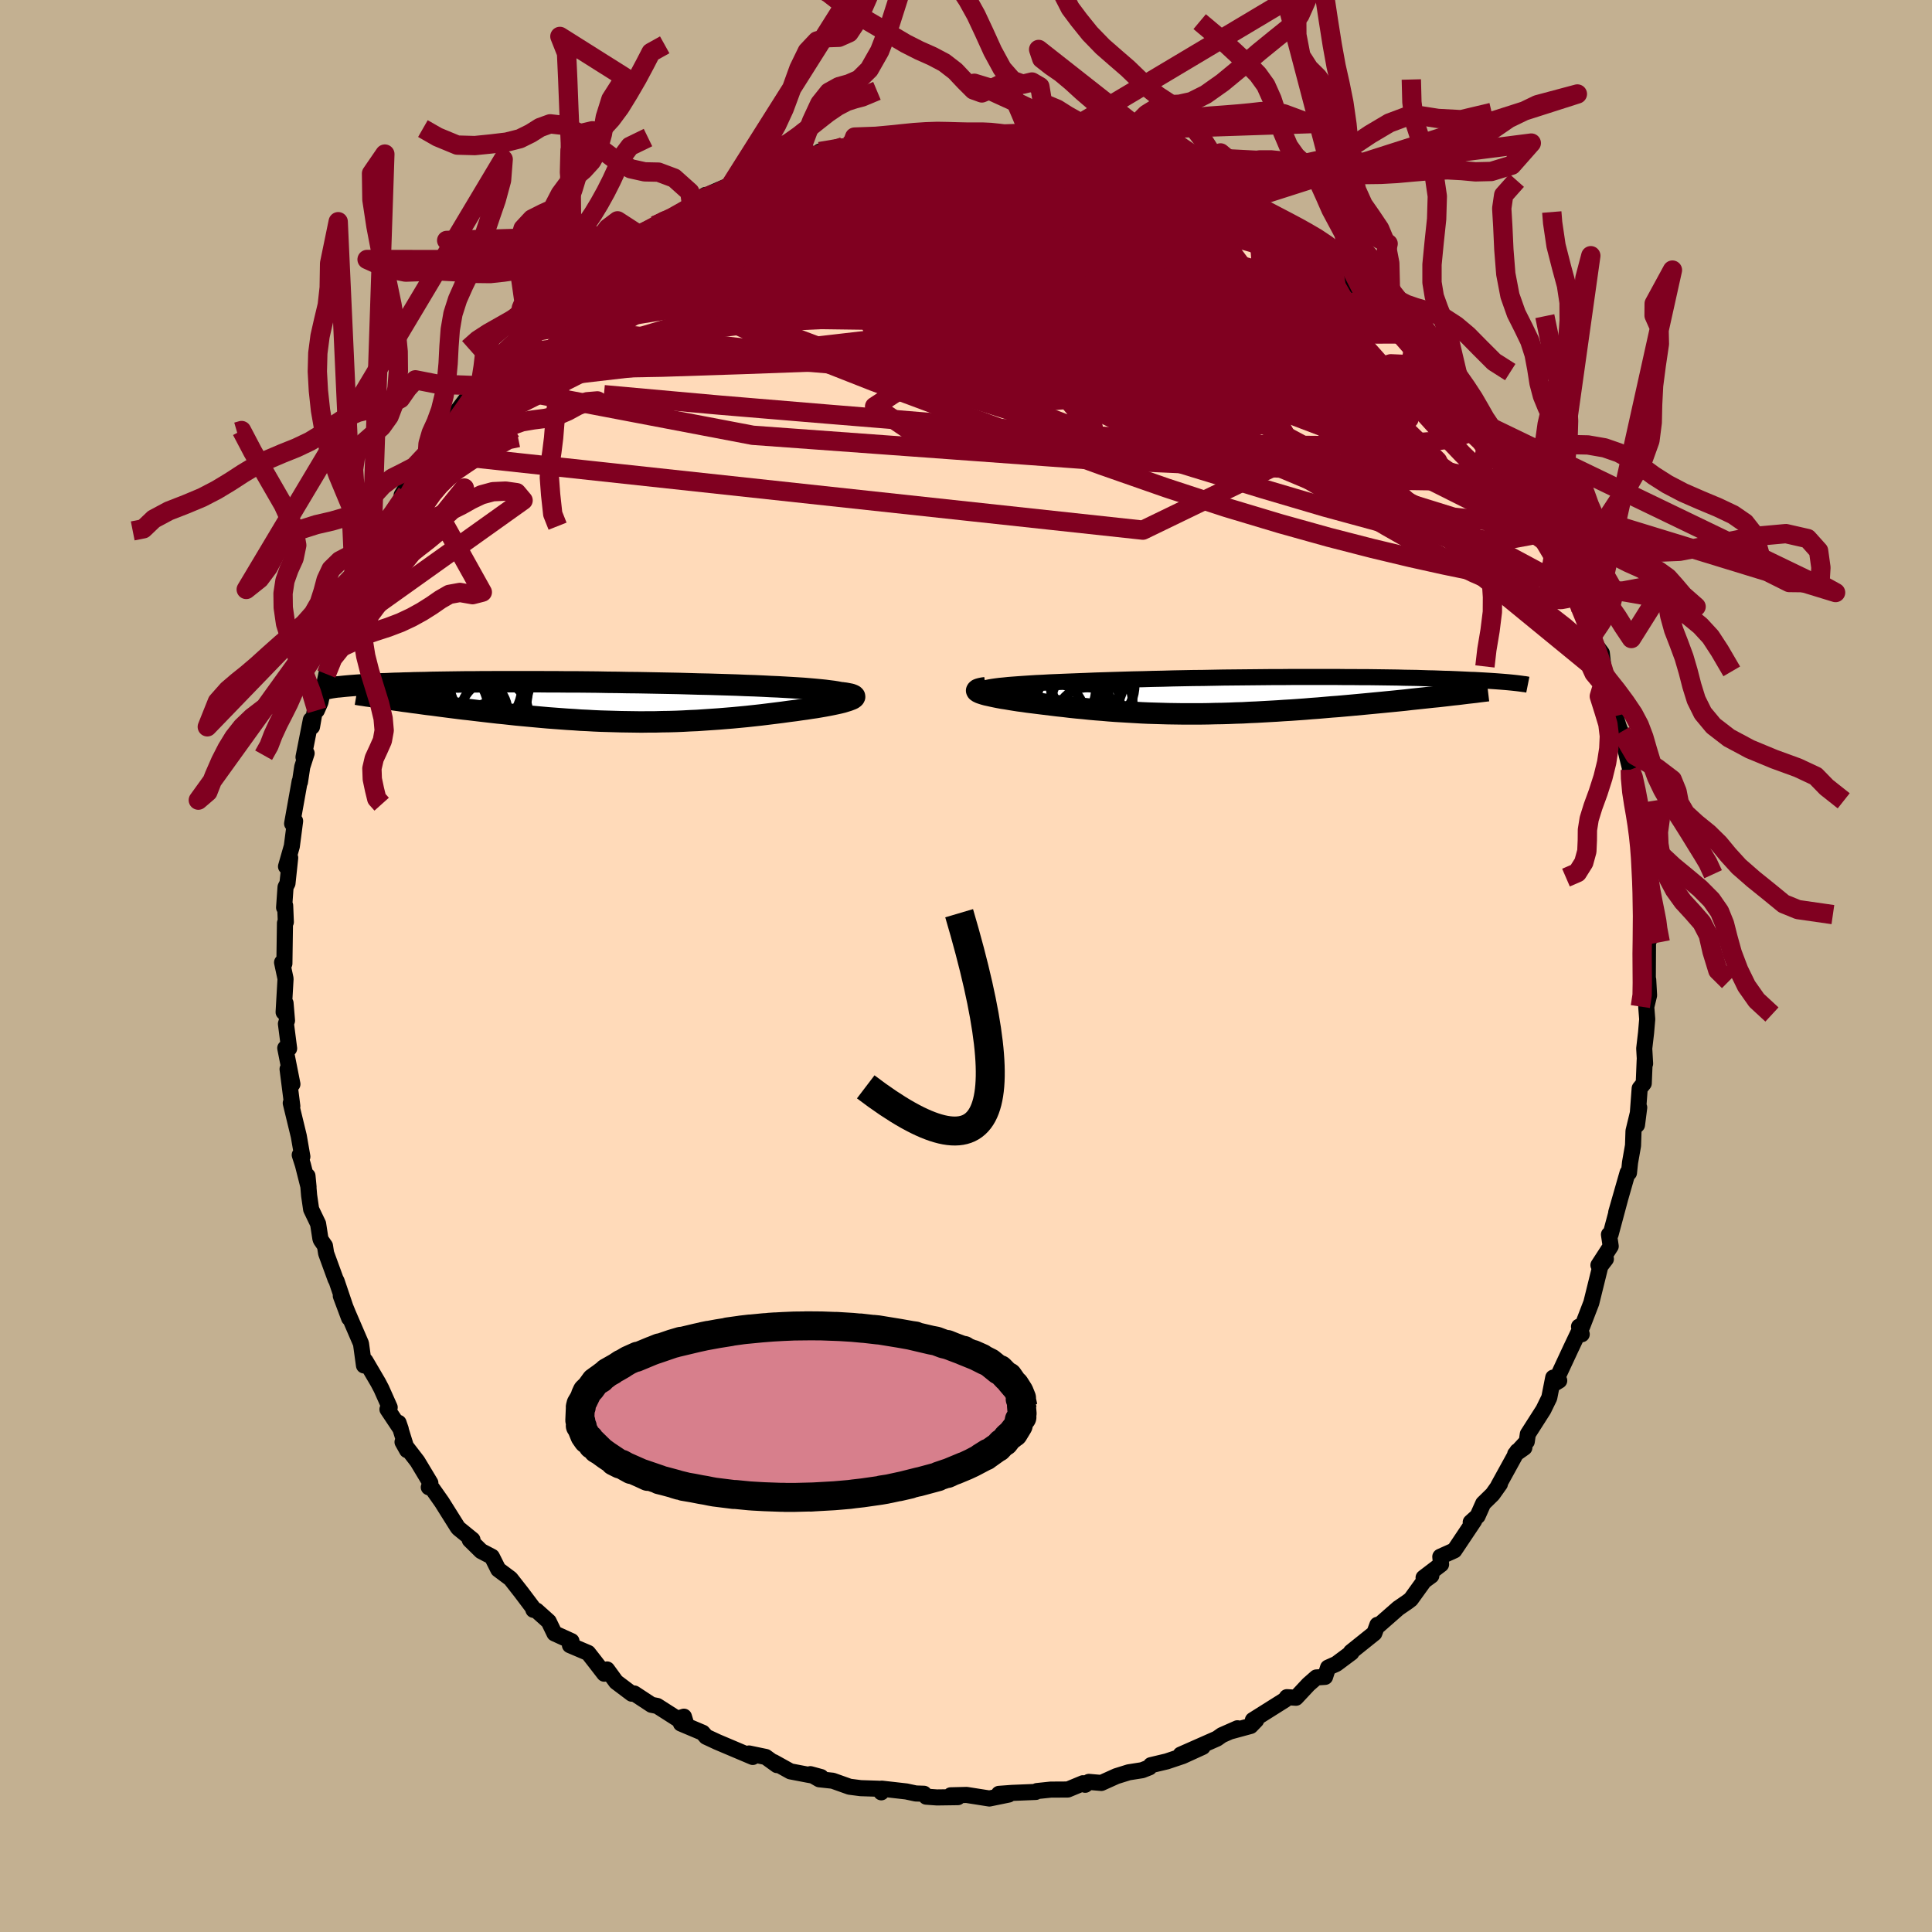 <svg xmlns="http://www.w3.org/2000/svg" width="500" height="500" viewBox="-100 -100 200 200"><defs><clipPath id="c"><path d="m28.09-.88-.27-.07-.32-.06-.37-.06-.41-.05-.46-.06-.49-.05-.53-.05-.57-.05-.6-.05-.63-.04-.66-.04-.69-.04-.71-.04-.73-.03-.76-.04-.89-.04-.92-.03-.94-.04-.96-.03-.99-.03-1-.03-1.01-.02-1.03-.03-1.04-.03-1.05-.02-1.05-.02-1.05-.02-1.06-.02-1.06-.01L4.79-2l-1.04-.01-1.04-.02-1.03-.01-1.02-.01H-.35l-.99-.01h-.98l-.96-.01H-7.8l-.83.01h-.82l-.79.01h-.77l-.74.01-.71.01-.69.01-.67.01-.64.01-.62.02-.59.01-.57.01-.54.02-.52.01-.5.02-.47.01-.46.02-.43.02-.41.01-.4.02-.37.02-.36.02-.35.02-.33.01-.31.02-.3.02-.28.02-.27.02-.25.02-.24.02-.23.02-.21.02-.2.02-.19.02-.18.02-.17.01 5.95 1.35.45.06.46.07.48.06.48.07.49.06.49.07.51.07.52.06.52.07.53.07.54.07.55.07.55.07.57.07.56.06.58.07.59.07.6.07.61.07.62.07.62.06.63.07.64.07.64.06.65.06.65.06.66.06.67.06.67.05.67.05.68.05.68.04.68.05.69.03.69.04.69.03.7.02.7.02.7.02.7.01.71.01.71.01.71-.01h.72l.71-.02.72-.01.72-.02.73-.03.72-.04.73-.03.73-.05.73-.05.74-.05.73-.06.74-.06.74-.07.73-.07.74-.08.73-.08.73-.09.73-.09.72-.09.72-.1.71-.09.54-.08.52-.07.51-.08.49-.07.47-.08.46-.08.43-.08.4-.08.38-.08.36-.08.32-.08.29-.09.26-.08.21-.08.18-.07"/></clipPath><clipPath id="b"><path d="m-27.49-.94.39-.05.43-.04.47-.05.51-.04.55-.04.57-.04.61-.04.64-.04.67-.03.69-.04.72-.03.73-.03.76-.03.78-.03.8-.03.93-.04.95-.03.98-.03.99-.03 1.01-.03 1.02-.02 1.03-.03 1.03-.02 1.05-.03 1.05-.02 1.05-.02 1.05-.01 1.05-.02 1.05-.02 1.04-.01 1.03-.01 1.03-.01 1.01-.01 1.01-.01h.99l.97-.01h4.63l.86.01h.85l.82.01h.8l.78.01.76.01.73.01.71.01.68.02.66.01.64.01.62.02.59.02.57.01.54.02.53.02.5.01.48.02.47.02.44.02.42.02.41.02.39.01.37.02.36.02.35.02.33.02.31.02.3.02.29.02.27.02.26.02.25.02.24.02.22.02.21.02.2.02.19.02L18.79.06l-.53.06-.53.05-.55.06-.56.06-.57.06-.57.06-.59.07-.59.06-.6.06-.62.06-.61.06-.63.06-.63.06-.63.06-.65.06-.65.06-.67.06-.67.06-.68.05-.69.06-.69.06-.7.05-.71.06-.7.05-.71.05-.71.04-.72.05-.71.04-.72.04-.71.04-.72.03-.71.04-.71.02-.72.03-.7.02-.71.01-.71.02-.7.01h-2.09l-.69-.01-.69-.01-.69-.02-.69-.02-.68-.02-.68-.03-.68-.04-.68-.04-.67-.04-.68-.04-.67-.05-.67-.06-.67-.05-.67-.06-.67-.07-.66-.06-.67-.07-.66-.08-.66-.07-.66-.08-.65-.08-.65-.08-.64-.08-.49-.06-.47-.07-.47-.06-.45-.07-.43-.07-.41-.07-.4-.06-.38-.07-.35-.07-.33-.07-.31-.07-.28-.06-.25-.07-.22-.07-.18-.06"/></clipPath><filter id="a"><feTurbulence baseFrequency=".05" numOctaves="3" result="noise" type="noise"/><feDisplacementMap in="SourceGraphic" in2="noise" scale="2"/></filter></defs><rect width="100%" height="100%" x="-100" y="-100" fill="#C3B091"/><path fill="#FFDAB9" stroke="#000" stroke-linejoin="round" stroke-width="1.667" d="m70.58 1.48.04-.07.09 1.62-.29 1.21.1 1.27-.12 1.4-.19 1.63.09 1.57-.04-.4-.1 2.44-.42.52-.28 3.78.23-1.8-.59 2.44-.05 1.5-.31 1.76-.11 1.06-.14-.02-1.18 4.12.4-1.39-.98 3.65-.17.03.18 1.21-1.27 1.96.77-.64-.57.74-.94 3.8-.94 2.44-.33.02.28.79-.36-.14-.74 1.56-1.71 3.67.48-.29-.62-.31-.41 2.08-.61 1.25-1.61 2.52-.11.77-1.2 1.3.95-.67-.73.37-1.97 3.58.17-.19-.76 1.07-.97.95-.58 1.3-.71.64.36-.16-2.06 3.08-1.45.65.08.79-1.81 1.38.8-.21-.75.55-1.37 1.9-.31.24-.99.68-2.03 1.78-.13-.06-.32.87-2.42 1.94.05.07-1.57 1.17-.85.38-.31.96-.9.06-.82.72-1.29 1.38-.94-.06-.2.28-3.32 2.09.34.01-.58.6-2.06.56.7-.32-1.61.71-.51.36-3.76 1.66 2.28-.8-2.08.95-1.64.55-1.64.39-.16.23-.74.29-1.4.22-1.28.4-1.55.7-1.29-.11-.38.3-.23-.16-1.57.65-1.77.01-1.43.15-.12.09-2.45.1-1.36.1 1.01.07-2 .41-2.36-.37-1.64.04.74.19-2.17.03-1.11-.08-.23-.3-.85-.03-.98-.21-2.55-.29-.04.38-.28-.37-1.85-.06-1.16-.15-1.74-.62-1.39-.15-.92-.53 1.1.3-1.4-.25-1.77-.34-1.73-.96.34.31-1.16-.84-1.73-.36.38.36-3.66-1.55-1.16-.54-.36-.42-2.25-.95.51-.05-.2-.66-.68.22-2.08-1.33-.6-.12-1.78-1.17-.26.02-1.62-1.22-.94-1.29-.29.44-1.02-1.32-.65-.83-1.88-.8.16-.42-1.76-.8-.6-1.24-1.26-1.13-.32-.07-.09-.26-1.19-1.58-1.09-1.39-1.27-.95-.66-1.32-1.11-.58-1.18-1.16.28-.02-1.45-1.18-.1-.13-1.62-2.58-.97-1.38-.38-.16.16-.45-1.34-2.23-1.54-2 .47.84-.88-2.83.23.67-1.38-2.07.23-.2-.86-1.93-.33-.63-1.32-2.25-.15.47-.31-2.26-1.34-3.11-.75-1.83.86 2.3-1.29-3.82-.12-.23-.97-2.66-.12-.77-.41-.59-.06-.14-.24-1.55-.72-1.5-.21-1.44-.17-2.02.11 1.15-.58-2.29-.33-1.03.27.18-.37-2.13-.83-3.42.16.32-.49-3.84.5 1.56-.74-3.73.4.04-.33-2.56.11-.33-.15-1.8-.2.93.2-3.46-.36-1.69.24.12.06-4.19.09-.11-.07-1.7-.11.2.15-2.12.2-.39.28-2.64-.43.9.6-2.1.34-2.61-.31.27.78-4.36.03.06.24-1.58.45-1.4-.32.4.76-3.86.12.71.5-2.89v1.2l.37-.84.62-2.92.44-2.16 1.06-1.41-.25-.19.82-1.18.29-2.11.62-.82-.26-.11 1.38-1.81.42-1.86.14-.49.58-.58 1.14-3.14-.78 1.67.85-1.78 1.86-2.77-.52.21 1.21-2.03-.16.32 1.62-2.66.25-.41.84-.92.68-1.35 1.32-.91-.89.42 2.87-3.79.2.54.22-.77.57-1.39 1.14-.98.27-.49 1.88-1.66.89-.71.84-.86.88-1.13.56-.18.18-.35 2.17-2.19.58.01.15-1.04 2.83-1.67.52-.14-1.22.33 1.72-1.42 1.08-.84 1.34-.7 1.2-.64-.49.42.98-.71 2.37-1.03.45-.27 2.41-1.87-1.47.88 2.24-1.15 1.87-.81.17-.02 1.54-.49-.23-.31 2.83-1.11.69.08.5-.16 1.96-.47-.36-.08 3.11-.71-1.03-.14 2.46-.51 1.26-.03 1.25-.09-1.24-.02 2.74-.23 1.73-.49-.04.01 2.42-.1.15-.36 2.17-.1 1.93.15-.56.27 2.27-.28-.08-.01-.51-.17 3.05.14-.17.01 2.18.5.91.07-.4.01 2.21.24.7-.08.72.3.93-.16 1.96.95 1.87.07 2.02.69-1.11-.27 2.09.53 2.08.72.23-.06.23-.07.05.4 3.69 1.5.41-.06.01.38 2.71 1.07.7.45-.23-.11.33.02L31.49-77l-.7-.6 1.4 1.64-.32-.68 1.42 1 1.45.83.59.09 1.64 1.13.94.84.06.52.44.3 2.68 2.16 1.23 1.06.8.83-.79-.92 1.51 1.68 2.1 1.6-.41-.76.51.85.04.12 2.41 2.9.1-.32 1.08 1.79 2.01 2.18 1 1.27-.73-.83 1.81 2.33-.39-.23 1.46 2.21.98 1.61-1.08-1.62 1.97 2.5.69 1.15-.23.11 1.6 2.25-.04-.24 1.26 2.19.57 1.91.21-.64-.34.69 1.05 1.25 1.11 3.89.54.23.57 1.97.12.11.27.64.53 1.36.06.7 1.15 1.56.24 2.18.1.28.38 1.35.7 2.71.3 1.01.51 1.35-.23-.72.95 3.91-.05-.04.61 3.26-.08 1.32.09-.6.39 1.74.07 1.5.32 1.32.04 1.74-.17-.23.12 1.7.1 1.15.54 4.71-.47-3.09.07 1.67.25 1.74-.02 3.91.04-.07" filter="url(#a)"/><path fill="#fff" d="m-27.49-.94.39-.05.43-.04.47-.05.51-.04.55-.04.57-.04.61-.04.64-.04.67-.03.69-.04.72-.03.73-.03.76-.03.78-.03.8-.03.93-.04.95-.03.98-.03.99-.03 1.01-.03 1.02-.02 1.03-.03 1.03-.02 1.05-.03 1.05-.02 1.05-.02 1.05-.01 1.05-.02 1.05-.02 1.04-.01 1.03-.01 1.03-.01 1.01-.01 1.01-.01h.99l.97-.01h4.63l.86.01h.85l.82.01h.8l.78.01.76.01.73.01.71.01.68.02.66.01.64.01.62.02.59.02.57.01.54.02.53.02.5.01.48.02.47.02.44.02.42.02.41.02.39.01.37.02.36.02.35.02.33.02.31.02.3.02.29.02.27.02.26.02.25.02.24.02.22.02.21.02.2.02.19.02L18.79.06l-.53.06-.53.05-.55.06-.56.06-.57.06-.57.06-.59.07-.59.06-.6.06-.62.06-.61.06-.63.06-.63.06-.63.06-.65.06-.65.06-.67.06-.67.06-.68.05-.69.06-.69.06-.7.05-.71.06-.7.05-.71.05-.71.04-.72.05-.71.04-.72.04-.71.04-.72.03-.71.04-.71.02-.72.03-.7.02-.71.01-.71.02-.7.01h-2.09l-.69-.01-.69-.01-.69-.02-.69-.02-.68-.02-.68-.03-.68-.04-.68-.04-.67-.04-.68-.04-.67-.05-.67-.06-.67-.05-.67-.06-.67-.07-.66-.06-.67-.07-.66-.08-.66-.07-.66-.08-.65-.08-.65-.08-.64-.08-.49-.06-.47-.07-.47-.06-.45-.07-.43-.07-.41-.07-.4-.06-.38-.07-.35-.07-.33-.07-.31-.07-.28-.06-.25-.07-.22-.07-.18-.06" filter="url(#a)" transform="translate(30.59 -28.01)"/><path fill="#fff" d="m28.09-.88-.27-.07-.32-.06-.37-.06-.41-.05-.46-.06-.49-.05-.53-.05-.57-.05-.6-.05-.63-.04-.66-.04-.69-.04-.71-.04-.73-.03-.76-.04-.89-.04-.92-.03-.94-.04-.96-.03-.99-.03-1-.03-1.01-.02-1.03-.03-1.04-.03-1.05-.02-1.05-.02-1.05-.02-1.06-.02-1.06-.01L4.79-2l-1.04-.01-1.04-.02-1.03-.01-1.02-.01H-.35l-.99-.01h-.98l-.96-.01H-7.8l-.83.01h-.82l-.79.01h-.77l-.74.01-.71.01-.69.01-.67.01-.64.01-.62.02-.59.01-.57.01-.54.02-.52.01-.5.02-.47.01-.46.02-.43.02-.41.01-.4.02-.37.02-.36.02-.35.02-.33.01-.31.02-.3.02-.28.02-.27.02-.25.02-.24.02-.23.02-.21.02-.2.02-.19.02-.18.02-.17.01 5.95 1.35.45.06.46.07.48.06.48.07.49.06.49.07.51.07.52.06.52.07.53.07.54.07.55.07.55.07.57.07.56.06.58.07.59.07.6.07.61.07.62.07.62.06.63.07.64.07.64.06.65.06.65.06.66.06.67.06.67.05.67.05.68.05.68.04.68.05.69.03.69.04.69.03.7.02.7.02.7.02.7.01.71.01.71.01.71-.01h.72l.71-.02.72-.01.72-.02.73-.03.72-.04.73-.03.73-.05.73-.05.74-.05.73-.06.74-.06.74-.07.73-.07.74-.08.73-.08.73-.09.73-.09.72-.09.72-.1.71-.09.54-.08.52-.07.51-.08.49-.07.47-.08.46-.08.43-.08.4-.08.38-.08.36-.08.32-.08.29-.09.26-.08.21-.08.18-.07" filter="url(#a)" transform="translate(-40.87 -27.36)"/><g fill="none" stroke="#000" transform="translate(30.59 -28.01)"><path stroke-linejoin="round" stroke-width="1.667" d="m-28.56-.39-.16-.07-.1-.05-.03-.06.03-.06.09-.06.15-.05.2-.05.25-.05.3-.05.34-.05.39-.05.43-.04.47-.05.51-.04.55-.04.57-.04.61-.04.64-.04.67-.03.69-.04.72-.03.73-.03.76-.03.78-.03.8-.03.93-.04.95-.03.98-.03.99-.03 1.01-.03 1.02-.02 1.03-.03 1.03-.02 1.05-.03 1.05-.02 1.05-.02 1.05-.01 1.05-.02 1.05-.02 1.04-.01 1.03-.01 1.03-.01 1.01-.01 1.01-.01h.99l.97-.01h4.63l.86.01h.85l.82.01h.8l.78.01.76.01.73.01.71.01.68.02.66.01.64.01.62.02.59.02.57.01.54.02.53.02.5.01.48.02.47.02.44.02.42.02.41.02.39.01.37.02.36.02.35.02.33.02.31.02.3.02.29.02.27.02.26.02.25.02.24.02.22.02.21.02.2.02.19.02.18.02.17.02.16.02.15.02.15.02.13.02.12.01.12.02.11.02.1.02" filter="url(#a)"/><path stroke-linejoin="round" stroke-width="2.222" d="m-28.55-.8-.3.04-.24.05-.18.05-.12.05-.07.06-.03.05.03.06.07.06.11.06.15.07.18.06.22.07.25.07.28.06.31.07.33.07.35.07.38.07.4.06.41.07.43.07.45.07.47.06.47.07.49.06.64.08.65.08.65.08.66.08.66.07.66.08.67.07.66.06.67.07.67.06.67.05.67.06.67.05.68.04.67.04.68.04.68.04.68.03.68.02.69.02.69.02.69.01.69.01h2.09l.7-.01.71-.02.71-.01.7-.02.72-.03.71-.02.71-.04.72-.03.71-.04.72-.04.71-.04.72-.05.71-.04.71-.05.7-.05.71-.06.7-.05.69-.06.69-.06.68-.05.67-.06.67-.06.65-.06.65-.06.63-.06.63-.06.63-.06.61-.06.62-.06.6-.06.59-.06.59-.07.57-.06.57-.06.56-.06.55-.06.53-.05.53-.06.52-.06.5-.06.49-.05.48-.06.48-.06.45-.05.45-.05.44-.06.42-.05.42-.05" filter="url(#a)"/><circle cx="-19.551" cy="-1.038" r="3.798" clip-path="url(#b)" filter="url(#a)"/><circle cx="-21.616" cy="1.947" r="3.268" clip-path="url(#b)" filter="url(#a)"/><circle cx="-18.051" cy="-1.388" r="3.772" clip-path="url(#b)" filter="url(#a)"/><circle cx="-21.541" cy="-.723" r="4.398" clip-path="url(#b)" filter="url(#a)"/><circle cx="-20.981" cy="1.482" r="4.858" clip-path="url(#b)" filter="url(#a)"/><circle cx="-18.311" cy=".857" r="4.98" clip-path="url(#b)" filter="url(#a)"/><circle cx="-18.031" cy="2.417" r="3.24" clip-path="url(#b)" filter="url(#a)"/><circle cx="-21.036" cy="-.798" r="4.098" clip-path="url(#b)" filter="url(#a)"/><circle cx="-18.221" cy=".702" r="3.556" clip-path="url(#b)" filter="url(#a)"/><circle cx="-17.486" cy="-1.093" r="4.358" clip-path="url(#b)" filter="url(#a)"/></g><g fill="none" stroke="#000" transform="translate(-40.87 -27.36)"><path stroke-linejoin="round" stroke-width="2.222" d="m27.53-.06.37-.1.28-.09.22-.09.14-.09.08-.08.01-.08-.05-.08-.11-.07-.16-.07-.22-.07-.27-.07-.32-.06-.37-.06-.41-.05-.46-.06-.49-.05-.53-.05-.57-.05-.6-.05-.63-.04-.66-.04-.69-.04-.71-.04-.73-.03-.76-.04-.89-.04-.92-.03-.94-.04-.96-.03-.99-.03-1-.03-1.01-.02-1.03-.03-1.04-.03-1.05-.02-1.05-.02-1.05-.02-1.06-.02-1.06-.01L4.79-2l-1.04-.01-1.04-.02-1.03-.01-1.02-.01H-.35l-.99-.01h-.98l-.96-.01H-7.8l-.83.01h-.82l-.79.01h-.77l-.74.01-.71.01-.69.01-.67.01-.64.01-.62.02-.59.01-.57.01-.54.02-.52.01-.5.02-.47.01-.46.02-.43.02-.41.01-.4.02-.37.02-.36.02-.35.02-.33.01-.31.02-.3.02-.28.02-.27.02-.25.02-.24.02-.23.02-.21.02-.2.02-.19.02-.18.02-.17.01-.15.02-.15.02-.13.02-.13.02-.12.02-.11.02-.09.02-.1.02-.08.02-.07.02" filter="url(#a)"/><path stroke-linejoin="round" stroke-width="2.222" d="m27.98-.93.4.05.32.06.25.05.19.07.12.06.07.07.01.07-.04.07-.09.08-.14.08-.18.07-.21.08-.26.08-.29.09-.32.08-.36.08-.38.08-.4.08-.43.08-.46.08-.47.08-.49.07-.51.08-.52.07-.54.08-.71.09-.72.1-.72.09-.73.09-.73.09-.73.08-.74.08-.73.07-.74.07-.74.06-.73.06-.74.05-.73.05-.73.05-.73.03-.72.04-.73.03-.72.02-.72.01-.71.02h-.72l-.71.01-.71-.01-.71-.01-.7-.01-.7-.02-.7-.02-.7-.02-.69-.03-.69-.04-.69-.03-.68-.05-.68-.04-.68-.05-.67-.05-.67-.05-.67-.06-.66-.06-.65-.06-.65-.06-.64-.06-.64-.07-.63-.07-.62-.06-.62-.07-.61-.07-.6-.07-.59-.07-.58-.07-.56-.06-.57-.07-.55-.07-.55-.07-.54-.07-.53-.07-.52-.07-.52-.06-.51-.07-.49-.07-.49-.06-.48-.07-.48-.06-.46-.07-.45-.06-.44-.07-.43-.06-.42-.06-.41-.06-.41-.06-.39-.06-.38-.05-.37-.06-.36-.05-.35-.06" filter="url(#a)"/><circle cx="-8.451" cy="-1.908" r="4.136" clip-path="url(#c)" filter="url(#a)"/><circle cx="-9.176" cy="-.913" r="4.668" clip-path="url(#c)" filter="url(#a)"/><circle cx="-10.376" cy="-3.058" r="3.54" clip-path="url(#c)" filter="url(#a)"/><circle cx="-11.196" cy="-.313" r="3.286" clip-path="url(#c)" filter="url(#a)"/><circle cx="-11.531" cy=".547" r="3.894" clip-path="url(#c)" filter="url(#a)"/><circle cx="-12.586" cy=".602" r="3.964" clip-path="url(#c)" filter="url(#a)"/><circle cx="-11.766" cy="-.258" r="3.966" clip-path="url(#c)" filter="url(#a)"/><circle cx="-10.281" cy="1.177" r="3.726" clip-path="url(#c)" filter="url(#a)"/><circle cx="-7.946" cy="1.217" r="3.51" clip-path="url(#c)" filter="url(#a)"/><circle cx="-9.866" cy="-1.608" r="4.784" clip-path="url(#c)" filter="url(#a)"/></g><g fill="none" stroke="#800020" stroke-linejoin="round" stroke-width="2"><path d="m16.79-83.53-.15.02.6.31.42.36.02.39-.34.46-.64.55-.94.63-1.31.7-1.76.74-2.27.76-2.79.8-3.32.85-3.86.9-4.43.99-5.05 1.11-5.73 1.22-6.41 1.32-7.04 1.41-7.56 1.39" filter="url(#a)"/><path d="m42.32-68.71.33.38.15.28.12.36-.11.3-.46.17-.83.09-1.15.06-1.48.02-1.84-.06-2.26-.2-2.74-.41-3.29-.66-3.88-.95-4.49-1.2-5.1-1.42-5.71-1.64-6.33-1.87-6.95-2.15-7.58-2.43m-23.94 5.02 1.11-.57.77-.38.69-.33.75-.36.76-.39.69-.34.53-.23.36-.09.18.08-.03.26-.24.45-.47.65-.72.86-.97 1.08-1.25 1.32-1.56 1.58-1.92 1.84-2.28 2.13-2.65 2.38-3.04 2.65-3.42 2.92-3.78 3.17m103.66-1.98.86 1.5-.13.95-.79.73-1.46.51-2.13.33-2.8.22-3.49.15-4.2.06-4.96-.04-5.73-.18-6.54-.32-7.42-.49-8.32-.65-9.25-.77-10.16-.83-11.02-.92-11.89-1.07" filter="url(#a)"/><path d="m46.08-65.31 1.64 1.89 1.12 1.3 1.04 1.24.92 1.14.71.9.47.63.23.4.04.17-.15-.05-.35-.31-.59-.59-.85-.9-1.16-1.24-1.45-1.57-1.73-1.94-2.09-2.39m13.51 16.26.08.5.05.61-.34.39-.84.08-1.38-.3-1.91-.67-2.44-.99-2.98-1.28-3.56-1.62-4.22-2.06-4.96-2.59-5.72-3.17-6.51-3.71-7.3-4.2-8.13-4.65-8.81-5.14M31.49-77l-.08.01.46.39.67.46.81.48.86.52.8.51.69.49.55.46.39.4.24.32.05.21-.18.05-.47-.15-.8-.36-1.15-.6-1.49-.81-1.82-1.02-2.11-1.19-2.4-1.34-2.79-1.51-3.5-1.84m-44.54.62.51-.17.8-.34.92-.39.92-.33.82-.24.66-.14.48-.06.29.02.09.12-.14.22-.39.37-.68.52-.99.68-1.31.85-1.64 1.01-2.01 1.2-2.46 1.43-2.95 1.71-3.5 2-4.04 2.32M1.32-86.1l.44-.06 1.06.06 1 .13.81.16.59.15.38.14.19.14.01.15-.2.18-.42.22-.71.26-1.06.29-1.48.31-1.95.32-2.45.31-2.96.3-3.52.3-4.16.34-4.78.46" filter="url(#a)"/><path d="m-15.14-84.31 1.89-.32 1.16-.12.76-.04h.61l.55.04.47.1.35.18.15.3-.09.42-.38.57-.69.71-1.04.85-1.39.99-1.74 1.13-2.09 1.3-2.42 1.47-2.77 1.68-3.14 1.89-3.53 2.07-3.89 2.26-4.27 2.42-4.69 2.61-5.38 3.03M61.47-42.85l.78 2.54.31 1.28-.04.67-.33.32-.6.11-.82-.05-1.08-.17-1.34-.33-1.63-.51-1.93-.73-2.26-.99L49.92-42l-2.99-1.6-3.39-1.93-3.81-2.25-4.24-2.56-4.67-2.88-5.11-3.24-5.54-3.63-5.95-4.07-6.32-4.5-6.8-4.9-7.54-5.25" filter="url(#a)"/><path d="m45.53-66.28.34.73.29.87.13.96-.17.96-.57.89-1.03.75-1.55.57-2.08.41-2.61.26-3.11.15-3.61.04-4.12-.06-4.64-.18-5.2-.26-5.77-.32-6.36-.39-6.98-.45-7.57-.55-8.15-.69-8.75-.87-9.41-1.02m55.47-18.13.33.13.74.41.8.45.5.36.09.24-.35.12-.82-.01-1.27-.13-1.75-.24-2.27-.36-2.92-.49-3.7-.67-4.53-.83-5.36-.95m-28 5.64 2.05-.89 1.84-.51 1.82-.29 1.98-.19 2.24-.11 2.48-.04 2.68.06 2.83.13 2.97.19 3.07.23 3.15.25 3.21.27 3.23.27 3.22.29 3.19.3 3.17.31 3.11.31 3.03.31 2.89.31 2.72.34 2.67.45" filter="url(#a)"/><path d="m57.16-50.26 1.01 1.42.5.86.19.59-.13.23-.44-.13-.72-.42-1-.69-1.31-1.01-1.71-1.49-2.15-2.09-2.6-2.73-3.05-3.36-3.54-4-4.17-4.66-4.96-5.39m27.68 28.34-.03.93.09 1.31-.19 1.21-.65.81-1.14.37H57.2l-2.1-.26-2.55-.46-3.01-.62-3.48-.77-3.98-.95-4.51-1.16-5.05-1.41-5.6-1.68-6.14-2.01-6.7-2.34-7.3-2.64-7.9-2.9-8.48-3.16-8.93-3.51-9.19-4.09m52.18-12.72.57.5.64.49.16.34-.33.24-.72.22-1.18.19-1.7.15-2.31.07-2.91-.02-3.54-.11-4.17-.19-4.9-.25-5.71-.32-6.61-.36-7.47-.44" filter="url(#a)"/><path d="m27.18-79.39.41.27.4.24.56.36.54.4.35.37.13.29-.09.21-.28.15-.47.1-.71.05-.99-.01-1.33-.08-1.71-.16-2.1-.26-2.52-.36-2.99-.5-3.5-.66-4.02-.83-4.53-.98-4.93-1.14-5.17-1.35m-17.07 1.56 2-.69 1.25-.34 1-.25.91-.25.84-.25.75-.2.61-.15.44-.05.22.05-.01.16-.28.27-.53.38-.82.5-1.13.61-1.48.74-1.84.85-2.22.98-2.71 1.15-3.31 1.41-4.03 1.77" filter="url(#a)"/><path d="m-12.68-84.82 1.21.02 1.25.13 1.6.19 2.03.27 2.35.35 2.59.42 2.75.51 2.89.6 2.98.69 3.02.78 3.02.85 2.99.9 2.96.93 2.96.95 2.93.93 2.85.87 2.66.75 2.41.6 2.36.58m-52.35-9.96 1.84-.5 1.03-.29.87-.15.7-.03.53.06.36.14.23.22.07.32-.1.43-.33.56-.59.71-.9.86-1.25 1.04-1.64 1.21-2.04 1.39-2.43 1.58-2.78 1.77-3.1 1.97-3.43 2.19-3.82 2.41-4.28 2.68-4.78 2.94-5.19 3.07m65.04-24.65.06.08 1.23.46 1.5.59 1.5.68 1.56.76 1.67.88 1.77.95 1.77.96 1.69.92 1.5.81 1.26.65 1.01.5.83.36.64.24.36.08-.06-.1" filter="url(#a)"/><path d="m6.38-85.54 1.55.16.89.14.66.22.55.31.41.39.13.44-.22.48-.63.51-1.05.55-1.48.6-1.92.64-2.33.71-2.75.78-3.18.86-3.65.96-4.14 1.02-4.65 1.06-5.2 1.09-5.89 1.16-6.72 1.43" filter="url(#a)"/><path d="m1.4-86.09.22.05 1.11.26 1.83.48 2.23.68 2.44.82 2.58.9 2.67.96 2.73.97 2.75.95 2.74.93 2.75.92 2.72.91 2.55.84 2.18.76m27.08 29.6.11.97-.62.28-1.16.26-1.69.31-2.31.17-3.05-.18-3.87-.64L42.68-46l-5.55-1.51-6.37-1.88-7.2-2.2-8.06-2.49-8.98-2.8-9.89-3.16-10.68-3.62-11.26-4.25" filter="url(#a)"/><path d="m59.98-46.06.39 1.09.25.59.28.73.34.92.3.86.15.55-.08.08-.33-.42-.57-.92-.83-1.39-1.07-1.88-1.34-2.37-1.6-2.87-1.86-3.42M6.38-85.54l1.5.16.75.16.41.24.18.36-.09.45-.49.53-1.02.6-1.61.65-2.23.72-2.84.77-3.48.83-4.12.9-4.78 1.02-5.5 1.2-6.25 1.38-6.88 1.42" filter="url(#a)"/><path d="m-33.88-75.72.91-.35 1.16-.3 1.75-.45 2.22-.57 2.51-.6 2.69-.57 2.86-.53 3.03-.47 3.17-.44 3.28-.4 3.34-.38 3.36-.37 3.32-.37 3.26-.37 3.18-.35 3.16-.3 3.17-.21 3.04-.17" filter="url(#a)"/><path d="m-37.32-72.95.2-.14.37-.41.77-.67.97-.71.98-.64.85-.5.72-.4.58-.31.45-.25.23-.15-.05.03-.4.26-.73.52-1.01.75-1.31.96-1.96 1.27m16.65-9.49.79-.01 1.13-.14 1.41-.21 1.6-.23 1.75-.22 1.86-.19 1.92-.14 1.96-.09 1.96-.07 1.96-.06 1.95-.06 1.93-.08 1.89-.07 1.83-.06 1.72-.03 1.57-.02 1.36-.01 1.09-.01.78-.04.4-.09-.02-.17-.38-.21" filter="url(#a)"/><path d="m-32.68-76.36.35.03 1.61-.43 2.32-.6 2.73-.61 3.02-.56 3.28-.49 3.56-.43 3.81-.39 4.01-.34 4.16-.31 4.24-.3 4.26-.3 4.19-.3 3.97-.34 3.64-.46m20.5 8.6.56.7.32.69.3.8.14.84-.2.76-.63.64-1.04.54-1.45.47-1.83.45-2.21.43-2.61.46-3 .5-3.41.56-3.82.61-4.28.61-4.77.56-5.3.48-5.85.38-6.43.3-7.03.27-7.64.28-8.26.27-8.82.16" filter="url(#a)"/><path d="m-36.8-73.09-.08-.23 1.19-.73 1.73-.81 1.98-.75 2.14-.68 2.34-.66 2.53-.71 2.7-.76 2.8-.81 2.83-.82 2.8-.81 2.74-.77 2.67-.74 2.6-.69 2.51-.64 2.42-.57 2.33-.52 2.3-.45M56.7-51.52l.23.74-.28.46-.75.25-1.32-.01-1.97-.35-2.7-.75-3.44-1.16-4.19-1.51-4.93-1.82-5.71-2.17-6.54-2.63-7.44-3.19-8.37-3.82-9.35-4.41-10.5-4.86m-21.63.1 1.79-.84 1.4-.79 1.24-.72 1.22-.66 1.24-.61 1.22-.55 1.14-.5 1-.43.83-.35.62-.26.35-.14h.02l-.34.16-.71.3-1.06.43-1.56.59" filter="url(#a)"/><path d="m42.32-68.71.32.39.14.32.09.43-.14.39-.49.31-.82.27-1.14.28-1.44.29-1.78.26-2.18.18-2.64.05-3.15-.13-3.7-.32-4.26-.5-4.8-.65-5.35-.8-5.91-.93-6.52-1.06-7.16-1.18-7.79-1.33-8.21-1.64M.81-86.27l2.01.13 1.26.15.97.16.75.14.56.09.37.07.15.07-.12.05-.46.07-.89.06-1.44.06-2.08.03-2.79-.02-3.45-.04M-40.3-70.24l1.04-1 1.73-.66 1.9-.31 2.21-.12 2.66-.02 3.12.08 3.51.21 3.86.34 4.17.46 4.49.53 4.78.6 5.05.67 5.28.76 5.46.84 5.63.92 5.79.99 5.91 1.07 6.03 1.16 6.08 1.23 5.96 1.08M27.65-79.05l1 .48 1.08.65.67.51.36.39.16.3.03.26-.12.22-.33.19-.6.15-.93.09-1.28.03-1.63-.05-2.02-.15-2.45-.27-2.89-.43-3.37-.61-3.82-.77-4.27-.95-4.77-1.11-5.36-1.25-5.83-1.35" filter="url(#a)"/><path d="m-50.68-60.08 45-13.42L8.1-78.07l.19-1.45-3.18.84-2.41 2.36-.34 2.83 1.48 2.31 2.45 1.22 2.82.25 3.29.1 4.36 1.09 5.96 2.87 7.22 4.37 6.76 4.38 3.54 2.17-2.28-1.8-8.81-5.85-12.89-7.8L4.92-76.6l-3.2-2.86 6.64-1.01-2.49-5.15" filter="url(#a)"/><path d="m6.38-85.54 15.38 5.86-1.59 1.98-7.1 2.53-4.69 4.28-.41 5.03 2.42 3.8 3.53 1.2 3.57-1.41 2.86-2.96 1.33-3.31-1.03-2.93-3.76-2.39-5.9-1.9-6.42-1.28-4.92-.29-1.85.95 1.71 1.92 4.5 1.84 5.46.28 4.22-1.67 2.96-.53 9.89 9.44 39.62 35.17" filter="url(#a)"/><path d="M31.49-77 6.84-71.28l2.21 2.01.68-.81-3.7-.99-7.35.03-9.3 1.15-8.15 1.53-3 .82 4.96-.32 12.57-.73 16.05.09 13.06.98 4.11-.39-6.28-4.48-7.77-6.33L31.49-77" filter="url(#a)"/><path d="m45.53-66.28-29.48-1.68 1.51 2.52-3.98 2.14-7.99 2.21-6.57 1.71-3.59.11-1.28-1.86.08-3.3.81-3.89 1.37-3.78 2.14-3.24 3.26-2.41 4.43-1.39 5.1-.28 4.69.63 2.59.99-1.63.65-7.85-.11-14.6-.58-17.24-.09-6.67-.02" filter="url(#a)"/><path d="M-22.61-81.41 25.3-61.09l3.42 1.55-12.1.31-10.19.94-2.63.23 2.1-1.23 2.22-2.29.05-2.49-1.85-1.98-2.36-1.18-1.58-.5-.04-.23 1.38-.58 1.62-1.52.23-2.75-1.49-3.69-1.24-3.78.77-2.86 1.2-1.59 6.13-.51" filter="url(#a)"/><path d="m31.49-77-17.18-1.01-11.46 4.84-9.25 3.31-3.76 2.13 2.14 2.71 6.43 3.69 7.71 3.63 5.59 2.12 1.46-.16-1.93-2.04-2.23-2.7.91-1.93 5.51-.29 8.69 1.2 8.57 1.64 5.43.66 1.46-1.25-.82-2.94-.43-3.28.72-2.43-1.62-2.84-9.45-7.09" filter="url(#a)"/><path d="m-32.19-76.65 7.5-3.26 6.28-1.71 4.8.38 4.46 1.85 4.9 2.26 5.86 1.99 6.73 1.7 6.76 1.56 5.43 1.3 2.75.56-.74-.58-3.98-1.72-5.74-2.38-5.25-2.34-2.69-1.62.8-.44 3.41.91 3.62 2.25 1.3 3.7-1.05 5.54 2.18 7.03 14.26 3.59 8.57-16.15" filter="url(#a)"/><path d="M-.87-85.81 14.8-80.5l-.56 5.66-3.57 6.39-1.19 4.8 2.97 2.35 6.89 1.02 8.72 1.06 7.51 1.23 3.73.37-1.07-1.45-5.04-3.09-6.76-3.24-5.3-1.38-.67 1.45 3.4 2.26-5.75-3.32-45.07-13.43" filter="url(#a)"/><path d="m-4.56-85.77 7.63 13.44 14.44 6.9 2.89-1.3-1.95-2.46-2.44-.61-3.02.71-3.93.69-3.65-.01-1.96-.64-.19-.92.2-.82-.94-.42-2.49.31-2.92 1.31-1.22 2.43 2.84 3.4 8.49 4.01 13.72 4.16 15.41 3.56 10.91 1.71.18-1.95-16.24-8.15-48.42-23.04" filter="url(#a)"/><path d="M57.16-50.26-4.7-54.68l-4.76-3.24 6.87-4.51 4.79-5.8 2.28-5.34 1.28-3.85 1-2.27.96-.85 1.09.45 1.4 1.58 1.69 2.31 1.78 2.48 1.67 2.24 1.39 1.84.1 1.01-4.04-1.12-10.35-4.79-10.08-7.29 5.39-4.4" filter="url(#a)"/><path d="m-50.68-60.08 53.04-6.15 6.93-5.31-8.35-1.78-11.41-.47-9.14-.02-5.99.71-4.1 1.65-3.46 2.13-2.78 1.6-.52.04 4.03-1.76 10.22-2.55 15.42-1.56 11.34-.51-27.39-7.66" filter="url(#a)"/><path d="m60.76-44.79-2.11-.8-8.19-.87-15.48-4.81-16.66-6.22-12.99-5.87-7.07-5.12-1.18-4.23 2.74-3.1 3.74-1.9 2.48-.88.96-.07 1.24.91 3.91 2.26 7.14 3.31 7.41 2.32 2.27-2.05-5.12-6.85-3.77-3.85" filter="url(#a)"/><path d="m-4.41-86.13-9.72 13.89-.74 5.31-5.81.28-3.84-2.68 1.46-3.06 6.81-1.23 11.02 1.55 13.12 3.81 12.02 4.51 7.81 3.57 2.38 1.75-1.44.12-2.19-.75-1.46-1.32-3.29-2.48-10.08-4.38-17.24-5.79-12.68-5.72 11.34-6.93" filter="url(#a)"/><path d="m-35.22-75.02 16.15 1.52 15.32 4.74 9.47 4.51 3.7 2.31-.81.2-1.58-1.01.71-1.6 3.34-1.91 4.71-1.79 5.11-.91 5.2.62 4.68 1.92 2.45 2-1.73.73-6-.53-7.56-.25-5.59.67-.62-1.67 30.59-3.24" filter="url(#a)"/><path d="m17.77-83.27-1.59 3.23-11.06.97-4.68 2.88-1.26 3.62-2.47 2.33-3.73.45-2.09-.48 2.01-.06 6.27 1.1 8.52 1.96 7.86 1.81 4.82.69.97-.76-2.08-1.69L15.93-69l-2.77-1.32-1.23-1.05.07-1.45.02-2.16-1.65-1.97-2.83.83 5.66 8.36L60.42-44.1" filter="url(#a)"/><path d="m-.87-85.81 20.85 26.82-3.43-.16L14-65.52l-1.87-5.92-.93-3.13.71-.46 1.57.79.78.56-1.03-.41-2.39-1.22-2.32-1.45-.79-1.11 1.49-.39 3.62.56 4.9 1.58 4.68 2.38 2.52 2.38-1.01 1.18-2.37-.18 6.87 3.66 33.04 23.85" filter="url(#a)"/><path d="m27.98-79.03-39.3 9.29 2.14 4.85 10.53-1.24 6.5-4.64 2.06-4.52.35-2.43 1.25.16 3.58 2.33 5.64 3.42 5.91 3 3.86 1.22.34-1.11-2.82-2.82-4.1-3.02-3.14-1.63-.64.67 2.37 2.7 3.56 2.5-4.32-2.87-30.42-12.02" filter="url(#a)"/><path d="M51.68-58.76 13.6-73.03 2.67-77.44l-6.72 1.31-1.56 3.73 4.22 3.67 6.56 2.67 4.71 1.8.95 1.1-1.75.39-1.72-.18.71-.31 3.63-.02 4.97.2 3.83-.21 1.01-1.37-1.69-2.58-2.79-2.96-2.16-2.11-.83-.49.26 1.1.76 2.47.44 4.28 3.17 7.56 43.91 18.43" filter="url(#a)"/><path d="m-50.48-59.54 3.91-4.57 4.42-3.16 7.74-3.54 9.8-3.15 9.02-1.66 6.23.32 3.33 1.74 1.62 2.05 1.07 1.3.77.1-.23-.85-2.28-1.13-4.74-.7h-6.32l-5.65.46-2.07.33 3.86-.24 10.35-.64 14.85-.05 14.85 2.1 8.64 5.19-7.15 4.67-50.91-16.98" filter="url(#a)"/><path d="m45.53-66.28-33.85-9.86-6.64.11L14.66-72l13.13 5.44 10.36 5.11 5.71 3.34 1.31.91-1.4-.87-1.58-.92.41.7 2.8 2.65 3.41 3.34 1.01 2.09-4.22-.06-11.64-1.21-21.79-.97-34.24-2.49-28.19-5.37" filter="url(#a)"/><path d="m19.85-82.55 7.57 8.47-14.76 1.35-14.72-.73-6.18-1.39 1.28-.87 5.28.15 6.58.86 6.47.97 5.83.77 5.04.64 4.13.81 3.11 1.33 2.12 2.2 1.25 3.29.25 4.15-1.65 4.03-4.97 2.23-8.96-1.28-11.23-5.41-9.3-8.17-3.72-7.54-.3-2.74-8.56 5.9-39.91 20" filter="url(#a)"/><path d="m-40.15-71.28 24.49-4.03L2.42-76.5l5.04-1.22.16-.84.96.18 3.03 1.44 3.98 2.46 3.18 2.82 1.11 2.31-1.26 1.05-3.01-.55-3.75-1.89-3.56-2.57-2.82-2.37-1.83-1.52-.68-.38.84.59 3.01 1.12 5.4 1.09 6.15.33 2.93-1.3-3.7-3.38-6.11-3.73 8.87.58" filter="url(#a)"/><path d="m15.68-83.8 6.6 9.88-7.64.48-7.23.49-4.89 2.18-2.72 3.26-2.79 3.06-4.73 1.75-6.24.11-5.57-1.01-2.69-1.03 1.17-.02 4.58 1.38 6.38 2.24 5.98 1.87 3.58.07.33-2.64-1.92-5.25-1.81-6.46-.28-5.36-1.51-2.3-9.94 1.06-18.22 4.32" filter="url(#a)"/><path d="m53.37-56.22-16.71-9.44-23.08-4.06-11.9.77 1.54 1.78 6.67-.09 4.28-2.5.26-3.66-1.33-3.16-.65-1.8.39-.41 1.33.98 2.99 2.83 2.62 4.75-11.71 4.87-57.76 3.66" filter="url(#a)"/><path d="M63.12-38.73 14.98-64.59l-4.54-6.45 2.53-.7-1.84-.08L5.57-72l-4.8.06-.69.45 3.53.57 5.25.22 4.04-.48 1.29-1.11-1.24-1.36-2.16-1.03-.64-.05 3.23 1.56 6.7 2.97 3.7 1.49-10.73-6.03-25.73-10.08" filter="url(#a)"/><path d="m-44.67-66.4 34.84-5.21-.33-1-7.02 1.49-4.33 1.86 2.63 1.16 8.85.44L1-67.74l9-.48 4.73-.7.33-.68-3.01-.61-4.91-.76-5.53-1.2-5.5-1.64-5.84-1.53-7.01-.24-8.49 2.21-9.22 3.58 1.28-6.15" filter="url(#a)"/><path d="m-4.41-86.13 5.19 2.31-4.69 3.97-9.3 3.05-7.73 1.87-2.67.83 4.09.02 10.44-.14 14.36.63 14.84 1.96 12.26 2.91 7.83 2.53 2.72.65-2.57-1.94-8.86-4.16-18.95-5.42-36.87-3.84" filter="url(#a)"/><path d="m-40.3-70.24 50.81.24 11.16-4.59-.67-3.17-2.14-.62-1.39 1.15-2.22 1.64-4.73 1.46-6.81 1.37-6.69 1.63-4.46 1.81-1.79 1.45-.46.54-.61-.29-.5-.45 1.96.1 6.83.73 10.54.76 7.15.22-7.05-.34-27.06-.37-29.85 3.8" filter="url(#a)"/><path d="m-15.14-84.31-10.65 11.53 11.51 2.01 8.56.11 2.66-.47.16-.63-.61-.62-1-.54-.77-.48.24-.45 1.46-.46 2.18-.53 2.15-.67 1.79-.76 1.83-.6 2.96.04 5.34 1.36 8.3 3.27 10.32 5.24 9.57 6.06 5 4.26-2.35-1.11-7.15-7.66 9.68-.02" filter="url(#a)"/><path d="m-55.75-53.12 74.06 8 15.97-7.73-6.78-11.88-11.14-9.16-8.31-5.03-4.73-2.05-2.73-.71-1.93-.47-1.44-.5-.88-.22-.01.5 2.19 1.72 6.86 3.59 11.76 5.83 6.43 4.29-32.24-18.25" filter="url(#a)"/><path d="m6.78-85.55-29.8 12.94 3.65 2.1 15.23 1.55 14.39.88 9.06.17 4.75.33 2.58.99L28-65.23l.03 1.21-1.51.66-2.94-.05-4.11-.78-5.13-1.39-5.97-1.72-6.32-1.58-5.79-.89-4.24.27-1.49 1.72 2.9 3.16 8.83 3.98 11.66 2.74-3.52-2.3-55.07-6.2" filter="url(#a)"/><path d="m-45.51-65.54 43.76-7.22 21.96-.49 6.69-1.67-.52-2.39-2.98-2.07-3.25-1.25-2.83-.23-2.39.89-1.81 2.06-.64 2.93 1.27 3 3.28 1.99 4.44.57 3.92-.18-.34-.78-13.38-4.36-35.82-6.18" filter="url(#a)"/><path d="M27.18-79.39 7.3-68.99l4.36 3.78.11-1.86-3.14-1.96H7.57l3.5 1.18 6.04.62 4.1-1.07-1.47-2.59-7.91-2.96L-.7-75.78l-13.95-.07-12.43 1.88-9.02 3.13-4.08 2.59 4.87-2.07 23.9-14.64" filter="url(#a)"/><path d="M27.18-79.39 1.5-63.77l12.19 4.66 6.05-.68-1.47-1.94-2.29-.86.07.2.92.17-1.39-.6-5.16-1.33-7.57-1.52-6.89-1.12-3.42-.28 1.42.81 5.75 1.83 7.1 1.86 2.69-.38-6.98-4.97-14.88-7.36-25.66 2.52" filter="url(#a)"/><path d="m-12.68-84.82-1.46.51-.94.55-.86.89-.8 1.21-.78 1.24-.85.96-.96.59-1 .39-.96.46-.86.73-.77 1.02-.73 1.16-.71 1.16-.63 1.17-.48 1.35-.39 1.64-.34 1.53 7.38-14.65 1.24-.82.83-1.67.77-2.06.84-1.81.95-1.19 1.03-.57 1.04-.29 1.05-.46 1.05-1.04 1.08-1.9 1.1-2.83 1.13-3.55 1.21-3.81 1.33-3.47 1.41-2.62 1.41-1.48 1.34-.69 1.89-2.6" filter="url(#a)"/><path d="m-22.61-81.41.49-.89.87-1.71.84-1.62.82-1.45.77-1.67.75-2.02.77-2.13.87-1.79 1.01-1.07 1.13-.34 1.14-.04 1.05-.47.96-1.44 1.03-2.34 1.07-2.55.42-2.84-15.7 24.88.61.16.82-.33 1-.41 1.08-.34 1.1-.27 1.07-.25 1.03-.28 1.03-.3 1.03-.32 1.03-.31 1.04-.27 1.03-.21 1-.15.99-.09 1.02-.05 1.08-.03 1.13-.02 1.16-.04 1.15-.09 1.19-.13 1.53-.03-22.12 3.76.44-.37.72-.67.89-.77 1-.74 1.02-.63 1.01-.58.97-.6.96-.68.97-.76 1-.8 1.02-.8 1.03-.7.96-.5.82-.26.76-.2 1.53-.64m-19.21 11.66-.16-1.18-1.62-1.45-1.63-.61-1.42-.03-1.45-.32-1.66-.98-1.85-1.4-1.85-1.31-1.65-.81-1.33-.15-1.05.38-.97.61-1.11.55-1.38.35-1.6.19-1.69.17-1.82-.05-2.03-.84-1.52-.87M69.25-15.78l2.62-.42-.01 1.02-.18 1.31.05 1.26.2 1.18.32 1.14.45 1.19.65 1.22.87 1.21 1.02 1.11.94 1.08.66 1.27.39 1.71.6 1.96 1.13 1.12M-33.17-75.94l1.4-.38 1.46-.49 1.21-.64 1.06-.52 1.06-.28 1.11-.09 1.15.02 1.14.03 1.13-.01 1.1-.07 1.08-.13 1.07-.15 1.04-.15 1.04-.14 1.03-.1 1.04-.02 1.06.08 1.08.19 1.06.27 1 .34.93.43.94.49 1.19.42 1.59.34-47.56 1.39 1.55.08 1.72.41 1.66.48 1.56.41 1.45.14 1.33-.19 1.27-.36 1.3-.31 1.31-.16 1.2-.1.95-.22.71-.55.67-.9 1.01-.76 2.19 1.42-1.27.58-1.12.51-.86.46-.74.47-.75.58-.85.72-.91.8-.97.8-.97.74-.96.67-.93.62-.9.62-.94.64-1.04.66-1.16.66-1.2.68-1.09.71-.96.85" filter="url(#a)"/><path d="m-35.22-75.02-.2 2.51-.01 2.07-.29 1.15-.79.43-1.05.27-1.01.51-.84.86-.64 1.13-.5 1.27-.43 1.3-.41 1.29-.4 1.32-.35 1.41-.25 1.56-.17 1.66-.13 1.61-.18 1.44-.19 1.28-.07 1.38.13 1.76.22 2.02.5 1.26m5.48-27.56-1.73-.81-1.25.9-1.2.8-1.36.32-1.49-.05-1.45-.11-1.32.03-1.26.18-1.39.15-1.65-.02-1.85-.16-1.86-.1-1.72.07-1.69.06-1.93-.39-2.05-.92 25.2.05-.92.77-1.22.91-1.09.9-.96.89-.86.87-.8.85-.75.82-.73.83-.75.89-.77.97-.79 1.03-.79 1.04-.75 1.01-.65.96-.48.91-.21.75.06.29" filter="url(#a)"/><path d="m-37.32-72.95.37.33.52.23 1.04.34 1.32.43 1.28.3 1.13.18 1.11.27 1.22.55 1.39.8 1.45.81 1.33.57 1.13.27 1.03.15 1.14.33 1.26.57.78.43M69.33-17.1l.33.74.18.71.29.94.44 1.1.62 1.12.88 1.09 1.16 1.08 1.36 1.12 1.39 1.16 1.19 1.2.84 1.21.51 1.26.36 1.42.45 1.62.66 1.74.81 1.66 1.05 1.49 1.58 1.46M-44.67-66.4l-.83.92-1 .94-.98.96-.87.94-.76.94-.69.96-.67.97-.68.99-.7 1-.72 1.01-.72.99-.71.99-.69 1-.67 1.02-.66 1.04-.62 1.06-.61 1.09-.59 1.1-.6 1.13-.58 1.11-.52 1.06-.44 1.02-.45 1.11-.58 1.06m16.34-24.41.27-1.53-.46-2.54-.37-2.74.25-2.02.82-1.21 1.07-.77 1.01-.77.79-1.01.58-1.32.46-1.51.49-1.53.6-1.36.73-1.09.84-.92.88-.96.89-1.2.9-1.46.9-1.55.78-1.46.63-1.22 1.42-.79" filter="url(#a)"/><path d="m-46.4-64.83.14-1.7.23-1.58.48-1.13.56-1.03.65-1.03.78-.99.88-1 .86-1.12.65-1.4.33-1.77-.02-2.17-.19-2.41.06-2.31.74-1.62 1.57-.37-7.72 21.63.69-.92.13-1.77-.35-2.47-.37-2.57-.02-2.2.47-1.58.92-.99 1.17-.59 1.15-.52.92-.78.56-1.29.2-1.99-.03-2.71-.14-3.28-.13-3.36-.12-2.64-.69-1.74 6.73 4.24-1.45 2.27-.58 1.85-.3 1.74-.43 1.56-.69 1.25-.85.93-.88.74-.8.77-.71.96-.64 1.23-.55 1.53-.44 1.8-.31 1.98-.22 2.02-.19 1.85-.29 1.53-.44 1.23-.59 1.05-.73.87-3.29 3.13 1.25-.4 1.14-.57.94-.96.85-.99.86-.83.88-.64.9-.54.94-.52.97-.55 1.03-.55 1.09-.49 1.09-.41 1.01-.33.82-.3.66-.35.79-.4 1.29-.15" filter="url(#a)"/><path d="m-32.92-85.76-1.87.91-.83 1.11-.51 1.19-.55 1.2-.62 1.23-.66 1.19-.66 1.09-.67.99-.72.95-.77.97-.8 1.02-.82 1.06-.81 1.07-.76 1.07-.7 1.07-.69 1.05-.77.98-.91.87-1.06.79-1.01.88-.67 1.27-.21 1.78-.27 1.71m-36 15.27 1.11-.22 1.06-1.01 1.57-.84 1.77-.69 1.67-.7 1.52-.79 1.39-.84 1.31-.85 1.29-.78 1.35-.68 1.43-.61 1.47-.59 1.41-.67 1.27-.78 1.15-.85 1.18-.78 1.35-.59 1.57-.39 1.6-.36 1.24-.67.74-1.06.81-.89 2.34.46 3.98.14" filter="url(#a)"/><path d="m-55.75-53.12-1.35 1.44-1.17.61-1.12.56-1 .76-.86.94-.81.94-.94.8-1.19.59-1.45.42-1.61.37-1.54.49-1.27.71-.91.94-.64 1.09-.61 1.16-.91 1.22-1.38 1.1 26.6-44.53-.17 2.17-.55 2.03-.55 1.59-.49 1.44-.47 1.46-.54 1.5-.63 1.47-.69 1.42-.63 1.42-.48 1.5-.28 1.63-.13 1.74-.09 1.77-.16 1.73-.26 1.61-.36 1.46-.46 1.26-.51 1.12-.33 1.13-.06.94m-1.62 2.66 2.45-.57.8-1.12.71-.91.93-.62 1.15-.41 1.21-.37 1.14-.45 1.02-.54.96-.51 1.03-.37 1.17-.2 1.25-.16 1.22-.28 1.11-.48 1.01-.55.99-.41 1.06-.09 1.27.72M68.77-20.32l.3.78.3 1.37.23 1.22.16 1.07.17 1.07.17 1.11.17 1.14.15 1.14.14 1.15.14 1.2.19 1.25.24 1.26.22 1.1.16.83.1.8.26 1.36M69.81 4.2l.18-1.19.02-1.27L70 .28l-.01-1.54.02-1.44.01-1.28.01-1.2-.02-1.19-.02-1.21-.04-1.23-.06-1.2-.06-1.18-.09-1.17-.12-1.15-.15-1.13-.17-1.07-.19-1.09-.19-1.23-.13-1.41-.02-.88M-57.9-48.96l-1.4 2.06-.84 1.13-.6.86-.53.91-.53 1.01-.54 1.05-.57 1.07-.57 1.06-.58 1.06-.58 1.04-.6 1.06-.64 1.07-.7 1.12-.71 1.18-.7 1.26-.63 1.29-.54 1.26-.48 1.18-.47 1.07-.52 1.04-.56 1.09-.54 1.17-.42 1.1-.56 1" filter="url(#a)"/><path d="m-59.83-46.08-1.11 2-1.24.89-1.39.58-1.26.66-.9.88-.51 1.09-.32 1.2-.38 1.19-.63 1.1-.92 1.04-1.15 1.02-1.27 1.09-1.26 1.12-1.19 1.08-1.09.93-1 .8-.98.84-1.07 1.21-1.04 2.6 17.57-18.18-.91-2.81-1-1.99-.39-1.83-.13-1.83.23-1.54.7-1.13.98-.86.99-.88.78-1.09.52-1.35.3-1.57.14-1.77-.02-2.01-.22-2.3-.42-2.55-.56-2.7-.58-2.71-.52-2.71-.42-2.77-.04-2.7 1.38-2.01-1.39 41.69.94 1.72-.6 1.12-.6 1.07-.37 1.11-.2 1.17-.07 1.24.07 1.35.24 1.49.41 1.61.52 1.69.51 1.65.36 1.5.11 1.26-.19 1.05-.41.92-.43.93-.24 1.03.04 1.1.23 1.09.23.94.51.57" filter="url(#a)"/><path d="m-46.37-54.7-1.01.21-1.26.7-1.21.51-1.09.46-.99.55-.9.67-.87.75-.87.77-.89.77-.85.8-.8.88-.71.96-.65 1-.66.93-.7.81-.73.78-.63.8-.5.48-17.78 24.7.99-.85.66-1.69.66-1.51.66-1.29.71-1.16.85-1.08 1.02-.98 1.16-.89 1.19-.83 1.1-.87.98-.98.87-1.1.81-1.2.77-1.23.75-1.19.7-1.12.64-1.06.61-1 .62-.95.64-.96.7-1.19.69-1.57M67.82-24.23l1.42 2.43 2.31 1.32 1.56 1.19.5 1.23.23 1.18.64 1.09 1.11 1.02 1.27 1.03 1.1 1.08.94 1.14 1.11 1.22 1.5 1.31 1.7 1.37 1.44 1.18 1.47.6 3.62.52" filter="url(#a)"/><path d="m-63.23-38.09.14-.69.39-1.25.31-1.35.11-1.41-.22-1.6-.62-1.91-.92-2.19-.98-2.35-.84-2.33-.59-2.23-.37-2.11-.22-2.04-.11-1.99.05-1.9.23-1.76.37-1.63.38-1.59.2-1.81.04-2.5.89-4.32 1.76 38.96.44-.48 1-.83.84-.97.65-.99.6-.92.67-.84.75-.78.83-.76.91-.73 1.01-.67 1.09-.58 1.13-.52 1.08-.54 1.03-.58 1.05-.5 1.18-.32 1.31-.06 1.14.16.67.8-18.29 13.04.96-1.19.26-1.13.32-1.08.5-1.05.65-.99.73-.92.73-.86.72-.84.7-.86.68-.9.67-.95.65-1 .65-1 .68-.96.75-.89.83-.81.91-.73.95-.65.92-.61.89-.6 1.04-.79 2.05-1.64" filter="url(#a)"/><path d="m-65.77-32.38.85-.93.5-.86.67-.85.83-.82.79-.85.6-.98.41-1.1.35-1.14.43-1.08.58-.93.77-.77.9-.66.97-.63.98-.7.92-.76.87-.76.83-.7.79-.83.8-1.75-13.84 17.1 1.27-.69 1.11-.51.68-.84.48-.99.53-.95.65-.87.7-.87.65-.93.54-1 .48-.99.52-.88.62-.73.77-.62 1.07-.83 1.8-1.49 3.83 6.87-1.01.26-1.31-.23-1.1.2-.92.53-.91.63-1 .63-1.07.59-1.15.54-1.26.48-1.35.44-1.36.47-1.22.55-.99.72-.83 1.04-.66 1.63m-9.26-25.07.48-.14 1.15 2.19 1.59 2.77 1.58 2.74 1.07 2.35.32 1.82-.28 1.36-.52 1.14-.42 1.18-.2 1.31.02 1.46.24 1.67.64 2.06 1.07 2.53.99 2.58.54 1.81m134.44.59-.53-2.05-.38-1.43-.35-1.26-.38-1.23-.42-1.19-.41-1.11-.38-1-.36-.92-.37-.91-.41-1.01-.51-1.2-.6-1.46-.68-1.65-.58-1.53-.12-.97" filter="url(#a)"/><path d="m66.54-28.58-.79-.84-.74-.89-.52-1.14-.49-1.14-.56-1-.67-.81-.78-.68-.86-.67-.93-.73-1.04-.8-1.17-.81-1.26-.73-1.24-.59-1.1-.46-.92-.47-.8-.66-.7-.79-.55-.22 14.74 12.08-.6 2.01.49 1.56.4 1.32.15 1.24-.06 1.31-.22 1.43-.38 1.54-.5 1.56-.53 1.45-.4 1.29-.18 1.13-.01 1.08-.05 1.13-.32 1.17-.66 1.05-1.18.51m15.23-.35-.54-1.17-.55-.92-.65-1.05-.7-1.14-.71-1.13-.71-1.1-.7-1.09-.67-1.17-.61-1.28-.51-1.38-.43-1.41-.39-1.35-.47-1.24-.62-1.17-.81-1.2-.91-1.23-.86-1.08-.44-.6m-6.14-37.06.54 2.62.26 1.87.4 1.49.41 1.29.25 1.33.08 1.5-.03 1.64-.01 1.68.09 1.6.2 1.49.26 1.39.28 1.33.29 1.3.35 1.29.49 1.29.69 1.28.83 1.24.84 1.16.63 1.1.23 1.09-.33 1.25-.98 1.58-1.02 1.51 8.46-38.09-1.89 3.47-.01 1.23.51 1.15.04 1.8-.32 2.16-.28 2.15-.1 1.97-.04 1.85-.24 1.87-.75 2.09-1.45 2.51-1.96 2.99-1.88 3.2-1.1 2.88-.19 2.19.22 1.77" filter="url(#a)"/><path d="m90.86-17.1-1.78-1.41-1.11-1.14-1.86-.87-2.44-.89-2.51-1.04-2.17-1.16-1.62-1.25-1.09-1.31-.69-1.39-.45-1.45-.38-1.48-.43-1.47-.53-1.43-.55-1.42-.4-1.45-.25-1.45-.44-1.19-1.44-.43-2.9.55-3.23.77-1.47-.72-1.65-4.12-.32-1.14.22-1.04.21-1.19.07-1.41.08-1.63.18-1.81.24-1.88.18-1.81.05-1.67-.08-1.54-.13-1.52-.07-1.62.05-1.79.15-1.94.14-1.97-.01-1.87-.27-1.78-.51-1.88-.57-2.23-.35-2.37-.09-1.11" filter="url(#a)"/><path d="m79.27-30.5-1.25-2.14-.94-1.44-1.05-1.14-1.24-1.02-1.37-.9-1.46-.72-1.57-.48-1.65-.29-1.64-.27-1.51-.42-1.35-.74-1.24-1.1-1.16-1.36-.88-1.35-.2-.92" filter="url(#a)"/><path d="m57.01-81.32-1.35 1.52-.2 1.37.11 1.88.11 2.39.2 2.52.43 2.25.65 1.84.75 1.49.65 1.35.45 1.4.28 1.49.23 1.47.35 1.33.47 1.15.51 1.11.31 1.28-.06 1.65-.43 1.99-.54 2.13-.25 1.96.27 1.78.6 1.82 4.13-29.38-.61 2.32-.13 1.37-.42 2.01-.67 2.46-.78 2.59-.79 2.49-.66 2.23-.46 1.97-.25 1.78-.18 1.72-.2 1.74-.15 1.72.09 1.63.46 1.59.62 1.76-.57-1.91 1.79.08 1.37-.11 1.94-.16 1.78.43 1.21 1.1 1.12 1.22 1.79.69 2.89-.12 3.77-.73 3.93-.8 3.31-.3 2.24.51 1.14 1.27.24 1.73-.1 1.7 1.62.89-31.3-9.59-1.49.58-1.44-.14-.63-.91-.4-1.07-.65-.76-1.01-.34-1.29-.06-1.38.01-1.28-.12-1.08-.27-.89-.44-.76-.64-.8-.94-1.18-1.09-1.62-.85" filter="url(#a)"/><path d="m57.39-50.37-1-1.09-1.06-.66-.79-.58-.61-.77-.62-.84-.76-.73-.92-.55-1.03-.46-1.1-.53-1.13-.7-1.13-.85-1.11-.95-1.05-.98-.91-.99-.74-.82-.76-.25" filter="url(#a)"/><path d="m55.81-52.4-.53-2-.85-1.26-.7-1.04-.58-1.02-.61-1.05-.74-1.13-.84-1.2-.9-1.24-.87-1.24-.81-1.17-.74-1.04-.7-.89-.69-.76-.71-.7-.69-.71-.65-.82-.61-.96-.68-1.17-.94-1.38-1.24-1.43-1.02-.93 16.1 23.14.14-.57.82.59.76.94.73.97.72.97.69 1.01.6 1.04.55 1.05.53 1.03.57 1.06.64 1.13.71 1.21.76 1.24.76 1.15.74 1 .68.83.63.77.58.83.61.98.85 1.27 2.88-4.58-.31-1.23-.49-.81-1.01-.61-1.43-.64-1.56-.8-1.45-.94-1.17-1-.87-1.02-.64-1.01-.58-1.01-.65-.97-.81-.9-.96-.81-1.02-.74-1.01-.73-1-.73-.9-.51-.09.54" filter="url(#a)"/><path d="m54.83-54.01.92.38.59.4 1.15.31 1.61.13 1.63.21 1.33.51.93.85.63 1.09.47 1.18.43 1.2.52 1.19.7 1.19.96 1.15 1.2 1.06 1.33.89 1.33.74 1.16.65.94.68.74.83.84.99 1.34 1.18-22.21-19.02 1.14 1.68.88.81 1.18.26 1.71-.1 2.05-.24 2.1-.17 1.95.04 1.73.3 1.47.51 1.26.69 1.16.8 1.2.88 1.4.89 1.64.86 1.81.79 1.79.75 1.58.75 1.22.84.8 1.02.47 1.27.42 1.48.94 1.44 1.94.97 2.47.03-34.31-16.55-.25-.29-.68-.53-.85-.55-1.02-.68-1.14-.84-1.15-.96-1.09-.94-1.05-.8-1.05-.48-1.12-.05-1.29.41-1.52.7-1.61.63-1.18.15.15-.19 14.85 4.42.48 2.3-.29 1.91-.18 1.45.14 1.18.33 1.09.38 1.09.32 1.17.17 1.28-.02 1.39-.14 1.42-.13 1.32-.01 1.2.08 1.23-.01 1.54-.24 1.93-.33 1.97-.2 1.74" filter="url(#a)"/><path d="m51.95-58.32.13-.03-.58-1.13-.62-1.78-.48-2.03-.44-1.89-.51-1.58-.52-1.29-.45-1.25-.24-1.46v-1.86l.22-2.26.26-2.45.07-2.36-.31-2.12-.67-1.93-.8-1.9-.61-1.89-.24-1.9-.06-2.34m-.16 26.25-1.52-1.56-.5-1.66v-1.93l-.05-2.08-.37-1.95-.68-1.62-.86-1.28-.85-1.22-.68-1.51-.46-1.99-.29-2.37-.24-2.44-.32-2.23-.39-1.94-.42-1.87-.39-2.15-.41-2.59-.44-2.92-.23-2.83.2-1.23" filter="url(#a)"/><path d="m43.84-67.12-.85-.85-.64-.23-1.04-.06-1.39-.04-1.43-.16-1.25-.36-1.07-.5-.99-.49-1.01-.36-1.08-.2-1.1-.07-1.05-.03-.98-.04-.95.01-1 .12-1.11.31-1.19.48-1.07.59-.73.54-.46-.04 18.87-.21 1.38-6.06-1.57-.86-1.36-.52-.66-1.41-.34-1.97-.35-2.04-.46-1.94-.47-1.94-.4-1.99-.39-1.9-.52-1.56-.76-1.11-.92-.91-.83-1.29-.42-2.18-.02-3.1-.32-3.26-2.03-2.09 9.21 35.07-1.26-2.48-.35-2.08-.38-1.51-.63-1.18-.69-1.29-.65-1.48-.64-1.41-.72-1.09-.81-.78-.82-.75-.75-1.05-.62-1.46-.54-1.72-.55-1.68-.64-1.43-.82-1.14-.97-.99-1.09-1.02-1.38-1.28-2.59-2.17" filter="url(#a)"/><path d="m35.33-74.72 1.29.92.95.61 1.01.44 1.17.45 1.21.58 1.11.7.94.75.84.72.84.6.88.45.95.33.98.28 1.02.35 1.08.5 1.14.74 1.2 1.01L53.21-64l1.45 1.45 1.68 1.07" filter="url(#a)"/><path d="m32.19-75.96-.02.5.58.98.87.84.83.92.69 1.14.58 1.28.62 1.24.75 1.07.88.93.88.88.76.91.59 1 .46 1.06.41 1.07.33 1.06.13 1.02-.25 1.12-.64 1.35-9.85-20.01-.43-.09-1.12-.48-1.01-.3-.92-.09-.98.04-1.09.07-1.16.02-1.19-.05-1.2-.03-1.16.15-1.07.43-1 .62-1.05.54-1.32.15-1.77.07 16.47-1.05-.56.22-1.14-.4-1.03-.22-.95-.01-.99.08-1.09.16-1.22.31-1.33.53-1.38.72-1.3.79-1.12.7-.97.64-1.06.83-1.5 1.24-1.89 1.15L31.49-77l-1.98-2.09-.96-.92-.68-.73-.8-.66-.97-.61-1.05-.67-1.08-.71-1.05-.68-1.02-.57-.99-.44-.99-.37-.99-.4-1.02-.48-1.07-.61-1.13-.72-1.19-.84-1.24-.96-1.22-1.05-1.15-1.05-1.08-.9-1.03-.71-.96-.75-.32-.96 20.13 15.83 2.65-3.96 1.58.02 1.22.22 1.14-.1 1.2-.29 1.28-.29 1.33-.15 1.3.08 1.28.25 1.31.27 1.44.12 1.64-.08 1.87-.25 2.07-.46 2.25-.87 2.41-1.43 2.56-1.76 2.96-1.43 4.15-1.11-35.41 11.33-.92-1.18-.78-2.14-.77-1.88-.92-1.44-.96-1.26-.92-1.11-.88-.86-.91-.65-.95-.62-.99-.79-1.03-.98-1.11-1.07L15.49-94l-1.34-1.17-1.32-1.36-1.15-1.43-.89-1.19-.67-1.31" filter="url(#a)"/><path d="m27.18-79.39.41.36.47.33.7.61.75.91.59 1.22.34 1.56.13 1.89.06 2.09.14 2.03.32 1.72.51 1.32.58 1.04.5.99.38 1.13.53 1.29 1.25 1.74M3.44-80.21l1.47.32.97-.23.85-.34.89-.36.97-.33 1.05-.29 1.15-.22 1.24-.15 1.26-.07h1.24l1.17.05 1.11.08 1.05.05 1-.03.94-.08.95-.02 1.11.22 1.42.47 1.18.3" filter="url(#a)"/><path d="m24.46-80.84.89.06 1.52-.68 1.42-.92 1.11-.26.91.44.88.67.98.45 1.12.08 1.23-.21 1.32-.32 1.37-.26 1.38-.13 1.39-.03 1.43.02 1.53-.02 1.64-.09 1.77-.16 1.8-.15 1.69-.07 1.49.08 1.4.13 1.65-.04 2.12-.65 2.02-2.29-34.06 4.35 1.89-3.33 1.03.86.85.92.98.24 1.16-.16 1.2-.17 1.12.02 1.05.12 1.1.02 1.33-.33 1.64-.81 1.94-1.24 2.08-1.39 1.99-1.18 1.74-.65 1.57-.09 1.72.27 2.41.13 3.16-.75" filter="url(#a)"/><path d="m24.05-80.78.4.31.65.81.82.79.83.65.79.62.77.68.75.77.72.81.7.79.73.72.8.6.88.52.93.5.92.56.87.7.8.85.79.99.85 1.09.94 1.13.87 1.08.43.85-.42.16-15.82-15.98-2.34-.96-1.12-.29-.85.18-.96.49-1.09.6-1.17.52-1.17.33-1.2.15-1.22.04-1.24.05-1.2.15-1.13.38-1.05.69-.99.93-.9.86-.83.48-.92.38-1.49 1.48 17.13-8.36-.33-.14-.72-.5-.98-.6-1.05-.54-1.1-.42-1.18-.31-1.26-.26-1.28-.29-1.23-.37-1.11-.49-1.01-.59-.94-.63-.89-.59-.91-.49-.97-.46-1.08-.57-1.31-.81-2.1-.64 19.22 8.77-.78-.15-1.21-.29-1.16-.27-1.12-.26-1.18-.26-1.25-.28-1.26-.28-1.21-.25-1.11-.21-1.02-.15-.96-.12-.93-.1-.94-.09-.97-.09-1.03-.07-1.04-.05-.93.01-.56.07-.04.1 37.27 11.83-.47-.49-.87-.67-1.02-.68-1.04-.61-.99-.55-.92-.49-.88-.46-.86-.45-.87-.46-.9-.46-.91-.46-.92-.46-.93-.47-.97-.48-1.03-.5-1.09-.47-1.12-.44-1.09-.37-1-.29-.9-.21-.98-.15-1.36-.22-1.85-.44" filter="url(#a)"/><path d="m16.79-83.53.12-.62 1.29-1.13 1.28-.63 1.01.04.91.46.93.66 1.02.69 1.11.59 1.16.37 1.21.1 1.22-.11 1.21-.2 1.18-.14h1.13l1.09.11 1.08.15 1.1.07 1.18-.03 1.26-.04 1.29.11 1.27.36 1.24.5 1.26.16 1.15-.66-30.59-1.57 1.66-.06 1.4-.91 1.37-1.55 1.36-1.37 1.24-.76 1.1-.22 1.08-.05 1.23-.27 1.48-.74 1.74-1.23 1.89-1.56 1.91-1.63 1.77-1.44 1.42-1.14 1.01-1.21 1.44-3.23L8.59-85.3l-.94-5.73-.82-.48-.95.23-1.06-.39-1.07-1.22-.99-1.82-.89-1.96-.83-1.77-.86-1.55-1-1.53-1.19-1.76-1.44-2.17-1.64-2.66-1.81-3-2.42-3.35" filter="url(#a)"/><path d="m8.59-85.3-1.36-.19-.84-.14-.9-.18-.99-.21-1-.17-.95-.1-.86-.04H.06l-.89-.02-1.02-.03-1.12-.02-1.18.04-1.21.08-1.2.12-1.25.13-1.52.14-2.2.08-.93 2.49 1.02-.11.75-.2.81-.27.98-.29 1.1-.3 1.16-.26 1.18-.23 1.19-.2 1.17-.19 1.11-.18 1.02-.15.91-.11.82-.06.78-.01.83.05.96.13 1.09.19 1.21.18 1.15-.22 25.46 4.32-.52-.05-1.18-.51-1.05-.38-.96-.29-.99-.31-1.06-.34-1.14-.36-1.17-.33-1.16-.26-1.13-.16-1.1-.07-1.06-.04-1.06-.08-1.07-.17-1.11-.28-1.16-.35-1.23-.34-1.28-.27-1.29-.12-1.23.04-1.13.15-1.06.14-.95.07-.37-.01" filter="url(#a)"/><path d="m6.78-85.55-1.03-2.51-1.1-2.58-1.1-.62-1.01.5-.9.38-.86-.31-.9-.9-.99-1.05-1.14-.88-1.25-.66-1.35-.6-1.4-.71-1.42-.84-1.4-.86-1.35-.79-1.27-.79-1.21-.91-1.31-1.02-1.71-.99-2.62-1.57" filter="url(#a)"/><path d="m6.78-85.55-1.14-.15-1.22-.17-1.1-.07-.97.06-.85.16-.81.17-.85.14-.94.1-1.04.06-1.12.06-1.17.06-1.19.09-1.17.13-1.14.17-1.09.2-1.04.24-.99.26-.99.3-1 .33-1.03.36-1.05.4-1.03.4-1.03.42-1.28.51 24.33-4.3.77-1.67.85-1.53.95-.3.99.41 1.06.67 1.16.65 1.27.45 1.33.16 1.34-.09 1.3-.22 1.24-.24 1.18-.17 1.13-.1 1.14-.07 1.18-.09 1.26-.11 1.34-.12 1.38-.1 1.37-.11 1.29-.12 1.15-.13 1.04-.02 1.34.26 2.73 1.01-31.8 1.07.49.17.94.24.92.2.9.15.92.14.98.17 1.06.2 1.15.25 1.2.28 1.23.3 1.21.31 1.16.32 1.08.31 1.02.32.96.34.93.37.93.44 1 .51 1.07.57 1.11.58 1.15.58 1.24.6 1.11.57" filter="url(#a)"/></g><path fill="none" stroke="#000" stroke-linejoin="round" stroke-width="3" d="M-10.38 12.51Q8.96 27.24-.71-5.464" filter="url(#a)"/><path fill="#D77F8C" stroke="#000" stroke-linejoin="round" stroke-width="3" d="m5.83 45.94-.09-.43.07.81-.19.54.17-.16v.01l-.27.28-.11.54-.48.79.35-.59-.62.79.25-.25-.6.53-.33.43-.29.18-.39.42-.17.09-1.01.72-.1.08.28-.29-.75.47.22-.07-1.14.6-.62.29-1.15.48.91-.39-1.59.66-.12.07.25-.11-.24.07-.91.31-.07.06-2.04.55.1-.04-2.11.53 1.18-.27-2.22.48-.78.12.54-.07-.64.11-1.82.26-.96.11-.06.01-.39.05h-.02l-.8.07-.72.06-2.13.12-.29.02.32-.02-1.95.05h-1.1.18l-.2-.01h-.37l-1.68-.06-1.28-.07.73.04-1-.06-1.43-.14h-.19l-1.28-.16-.72-.09-.39-.07-.54-.11-.48-.08-.82-.16-1-.17.28.04-1.14-.28.44.13-.26-.1-1.3-.35-.49-.12.07-.01-1.87-.64.61.3-.69-.32-1.63-.72.6.33-1.01-.56-.16-.01-.58-.29.21.06-1.02-.68-.66-.48-.3-.17.39.23-.92-.9.05.24-.35-.6-.24-.09-.24-.53.31.67-.3-.43-.39-.97v.08l.14-.02-.21-.09.06-.46-.11-.1.05-1.16.1-.2-.06-.01-.04-.01.07-.28.27-.45v-.01l.39-.8-.2.33.16-.35.37-.36.5-.69.56-.34-.42.24.49-.35.65-.49.45-.25-.47.23 1.52-.86-.64.37.59-.39.07-.01.62-.37.96-.43-.17.13 1.61-.67.19-.07.62-.25-.38.17 1.69-.58.91-.27-.65.2.21-.06 2.1-.5 1.19-.26-.54.11 1.53-.28 1.32-.21-.33.03 1.37-.19h-.03l.94-.11-.31.04 1.86-.18-.44.04 1.52-.12-.61.04 1.42-.08 1.16-.05.89-.01.93-.01h-.64.49l1.2.01 1.91.07-.45-.02h.12l1.61.1 1.07.1-.26-.04 1.83.21-.51-.07.5.05 2.21.36 1.07.19.68.13-.09-.04-.49-.07 2.13.5.53.1.74.28.45.11.34.12-.39-.16.59.24 1.3.49-.18-.12-.11.02 1.95.79-.88-.39 1.25.63-.39-.21.87.44.95.77.08-.07.4.41.39.41.09-.07.41.59-.17-.16.44.52v-.08l.28.44.17.27.25.62-.14.11.05-.34.24 1.15.03-.07" filter="url(#a)"/></svg>